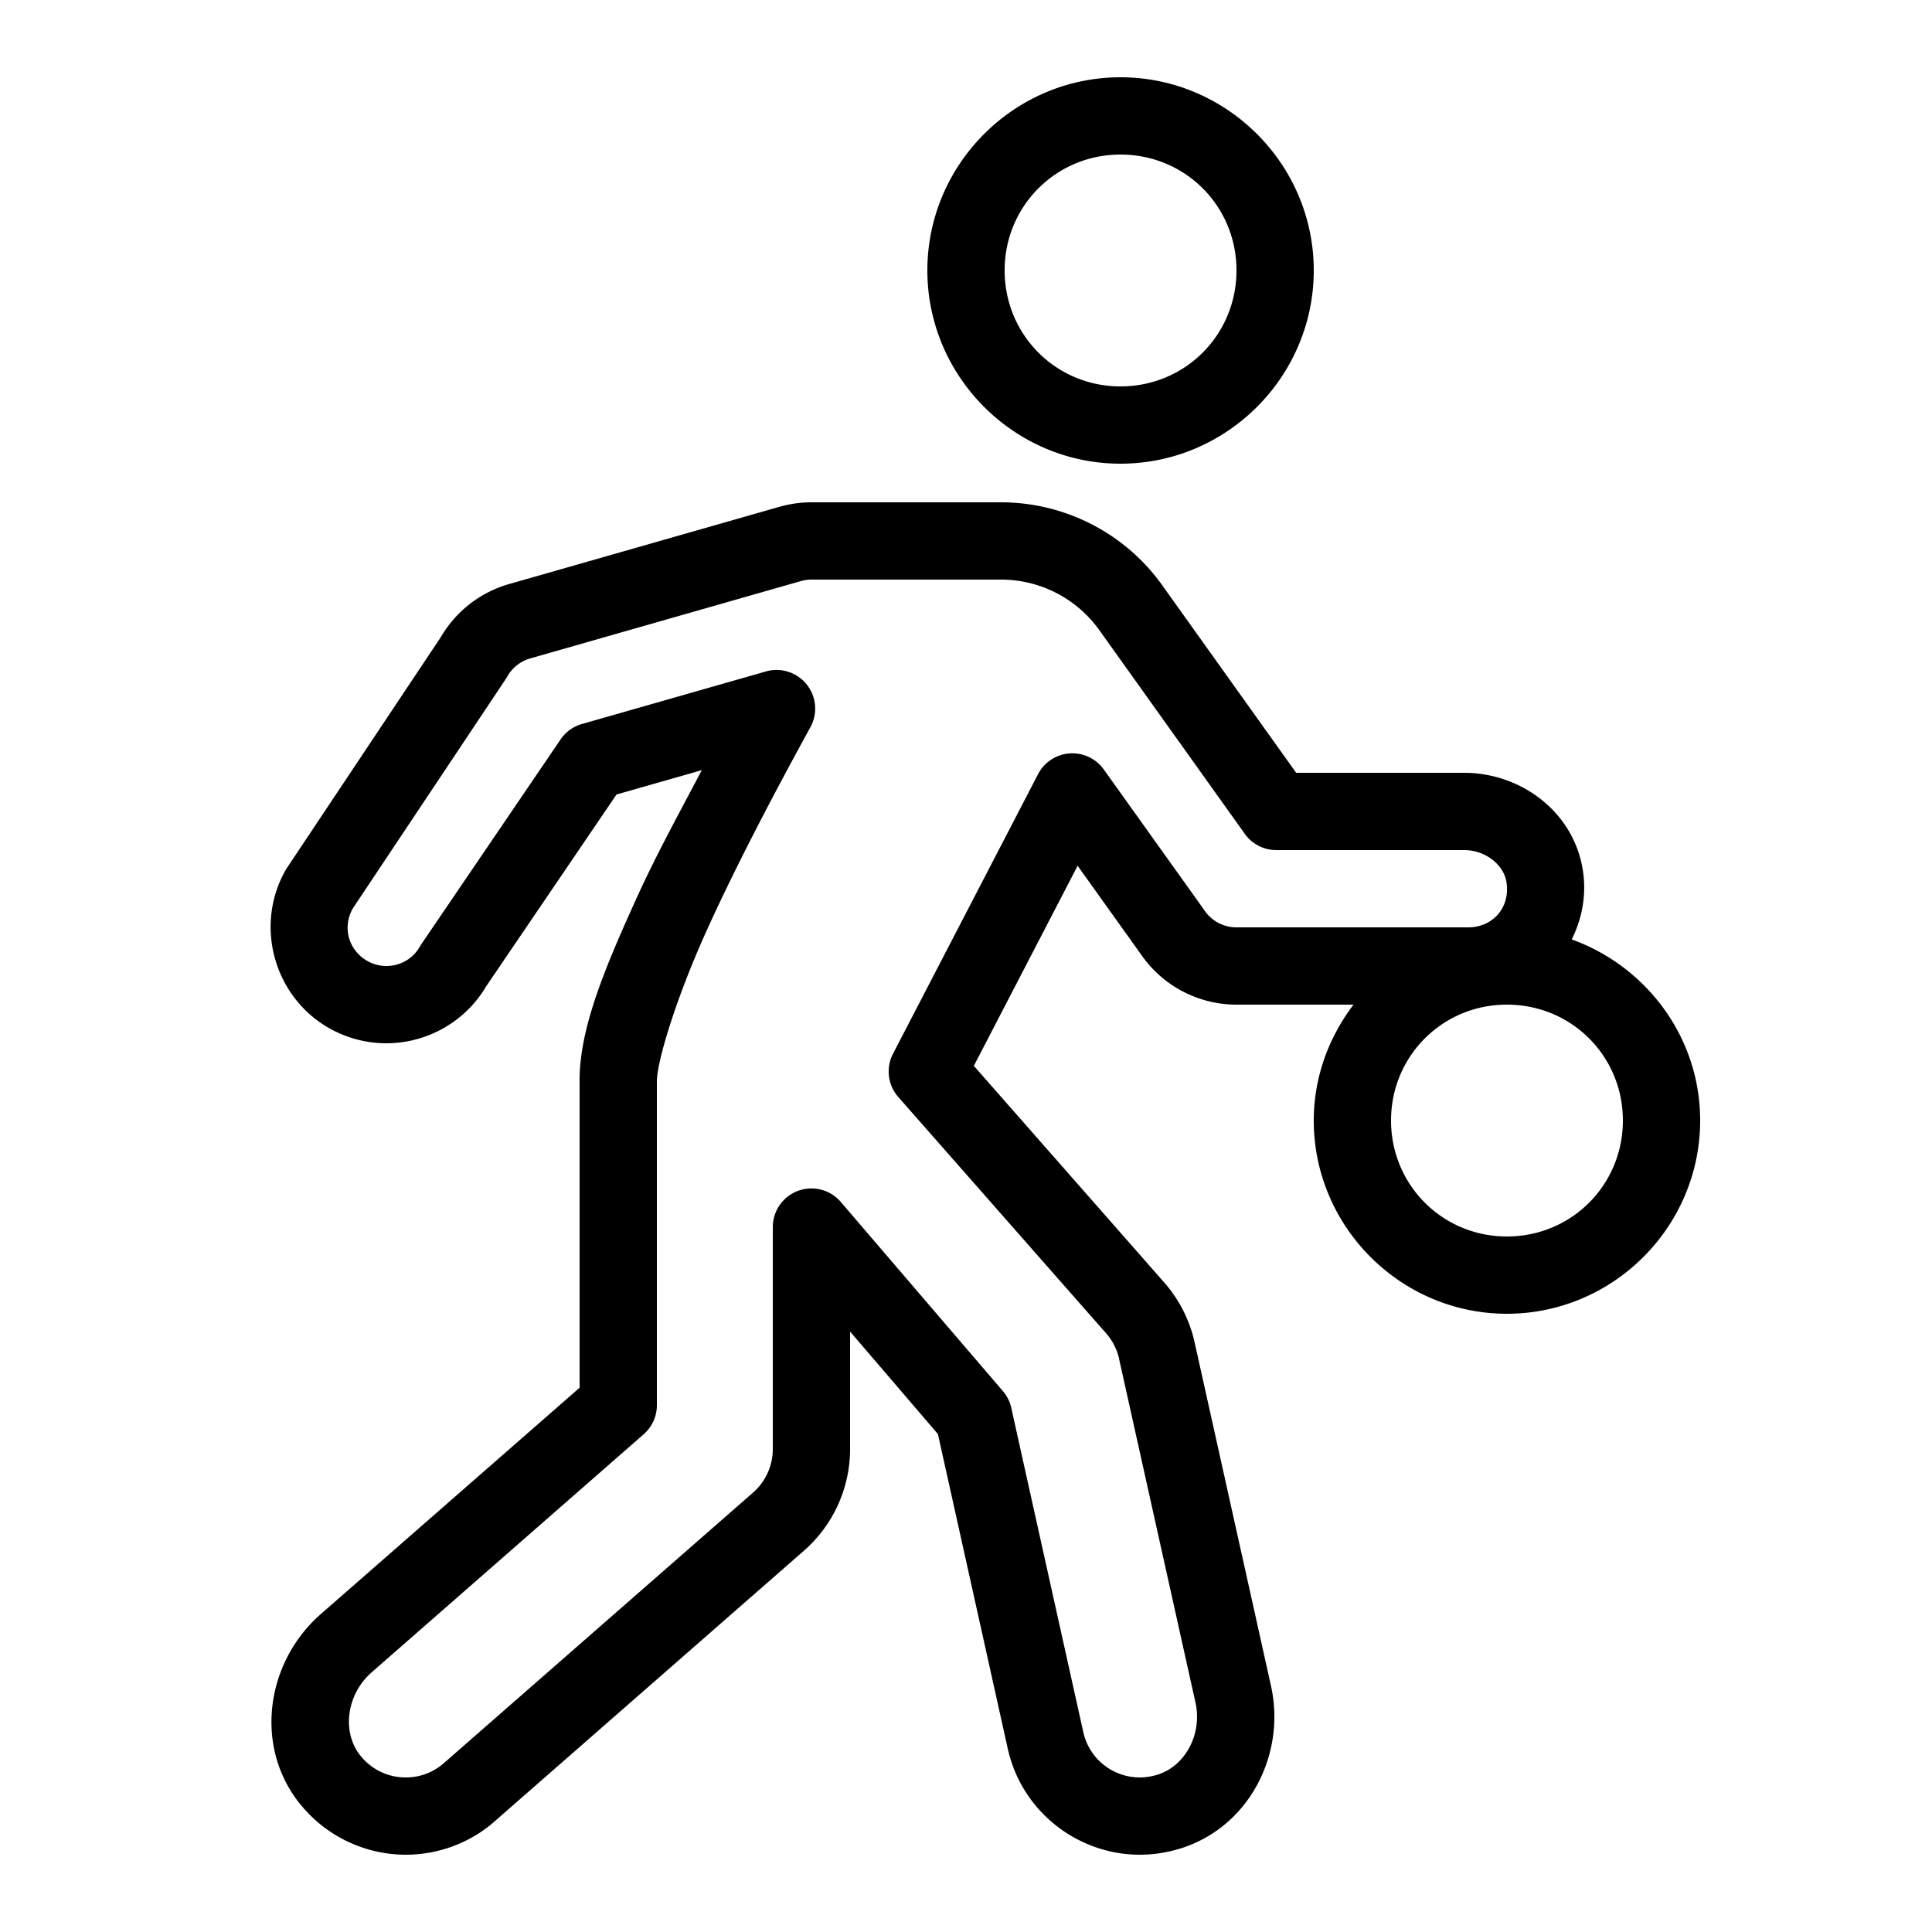 ﻿<?xml version="1.0" encoding="utf-8"?>
<svg xmlns="http://www.w3.org/2000/svg" viewBox="0 0 50 50" width="515" height="515">
  <path d="M28.998 2C26.249 2 24 4.25 24 6.998C24 9.747 26.249 12 28.998 12C31.751 12 34 9.747 34 6.998C34 4.251 31.751 2 28.998 2 z M 28.998 4C30.671 4 32 5.331 32 6.998C32 8.667 30.671 10 28.998 10C27.331 10 26 8.667 26 6.998C26 5.332 27.331 4 28.998 4 z M 21 13C20.721 13 20.444 13.039 20.178 13.115 A 1 1 0 0 0 20.176 13.115L13.176 15.115C12.423 15.33 11.783 15.831 11.395 16.512L11.432 16.453L7.432 22.453 A 1 1 0 0 0 7.395 22.512C6.578 23.94 7.083 25.789 8.512 26.605C8.978 26.871 9.493 27 9.998 27C11.04 27 12.054 26.451 12.604 25.488L12.562 25.555L15.955 20.562L18.162 19.932C17.577 21.045 16.978 22.131 16.469 23.256C15.641 25.082 14.977 26.657 15 28.031L15 35.914L8.299 41.775C6.89 43.009 6.553 45.197 7.779 46.705 A 1 1 0 0 0 7.781 46.705C8.473 47.553 9.488 48 10.502 48C11.319 48 12.145 47.712 12.805 47.135 A 1 1 0 0 0 12.805 47.133L20.805 40.133C21.564 39.469 22 38.509 22 37.5L22 34.461L24.273 37.113L26.082 45.26C26.443 46.881 27.891 48 29.498 48C29.84 48 30.186 47.948 30.525 47.846C32.325 47.3 33.287 45.403 32.893 43.629L30.916 34.738C30.791 34.178 30.531 33.659 30.158 33.223 A 1 1 0 0 0 30.148 33.211L25.203 27.584L27.889 22.406L29.559 24.742C30.121 25.531 31.032 26 32 26L35.029 26C34.393 26.839 34 27.871 34 28.998C34 31.747 36.249 34 38.998 34C41.751 34 44 31.747 44 28.998C44 26.84 42.605 25.008 40.676 24.312C40.945 23.773 41.066 23.152 40.961 22.504C40.715 20.991 39.344 20 37.893 20L33.545 20L30.078 15.146 A 1 1 0 0 0 30.078 15.145C29.116 13.799 27.56 13 25.906 13L21 13 z M 21 15L25.906 15C26.916 15 27.863 15.486 28.451 16.309L32.217 21.582 A 1 1 0 0 0 33.029 22L37.893 22C38.433 22 38.913 22.371 38.986 22.824C39.096 23.495 38.621 24 38 24L32 24C31.676 24 31.373 23.845 31.186 23.582 A 1 1 0 0 0 31.186 23.58L28.566 19.914 A 1 1 0 0 0 26.865 20.035L23.111 27.271 A 1 1 0 0 0 23.248 28.391L28.641 34.523C28.801 34.711 28.912 34.935 28.965 35.174L28.963 35.174L30.939 44.062C31.119 44.873 30.68 45.709 29.945 45.932C29.789 45.979 29.642 46 29.498 46C28.813 46 28.193 45.533 28.035 44.824L26.172 36.436 A 1 1 0 0 0 25.955 36.002L21.76 31.107 A 1 1 0 0 0 20 31.758L20 37.5C20 37.933 19.813 38.345 19.488 38.629L11.488 45.629C11.198 45.882 10.853 46 10.502 46C10.067 46 9.639 45.818 9.332 45.443L9.332 45.441C8.834 44.828 8.969 43.849 9.617 43.281L16.658 37.119 A 1 1 0 0 0 17 36.367L17 28.016 A 1 1 0 0 0 17 27.998C16.992 27.492 17.499 25.825 18.289 24.082C19.079 22.339 20.102 20.407 20.973 18.82 A 1 1 0 0 0 19.822 17.377L15.057 18.738 A 1 1 0 0 0 14.506 19.139L10.908 24.43 A 1 1 0 0 0 10.867 24.496C10.679 24.826 10.344 25 9.998 25C9.831 25 9.662 24.958 9.502 24.867C9.017 24.588 8.856 23.999 9.129 23.512L13.096 17.562 A 1 1 0 0 0 13.131 17.504C13.261 17.276 13.474 17.111 13.725 17.039L20.725 15.039C20.816 15.013 20.907 15 21 15 z M 38.998 26C40.671 26 42 27.331 42 28.998C42 30.667 40.671 32 38.998 32C37.331 32 36 30.667 36 28.998C36 27.332 37.331 26 38.998 26 z" />
</svg>